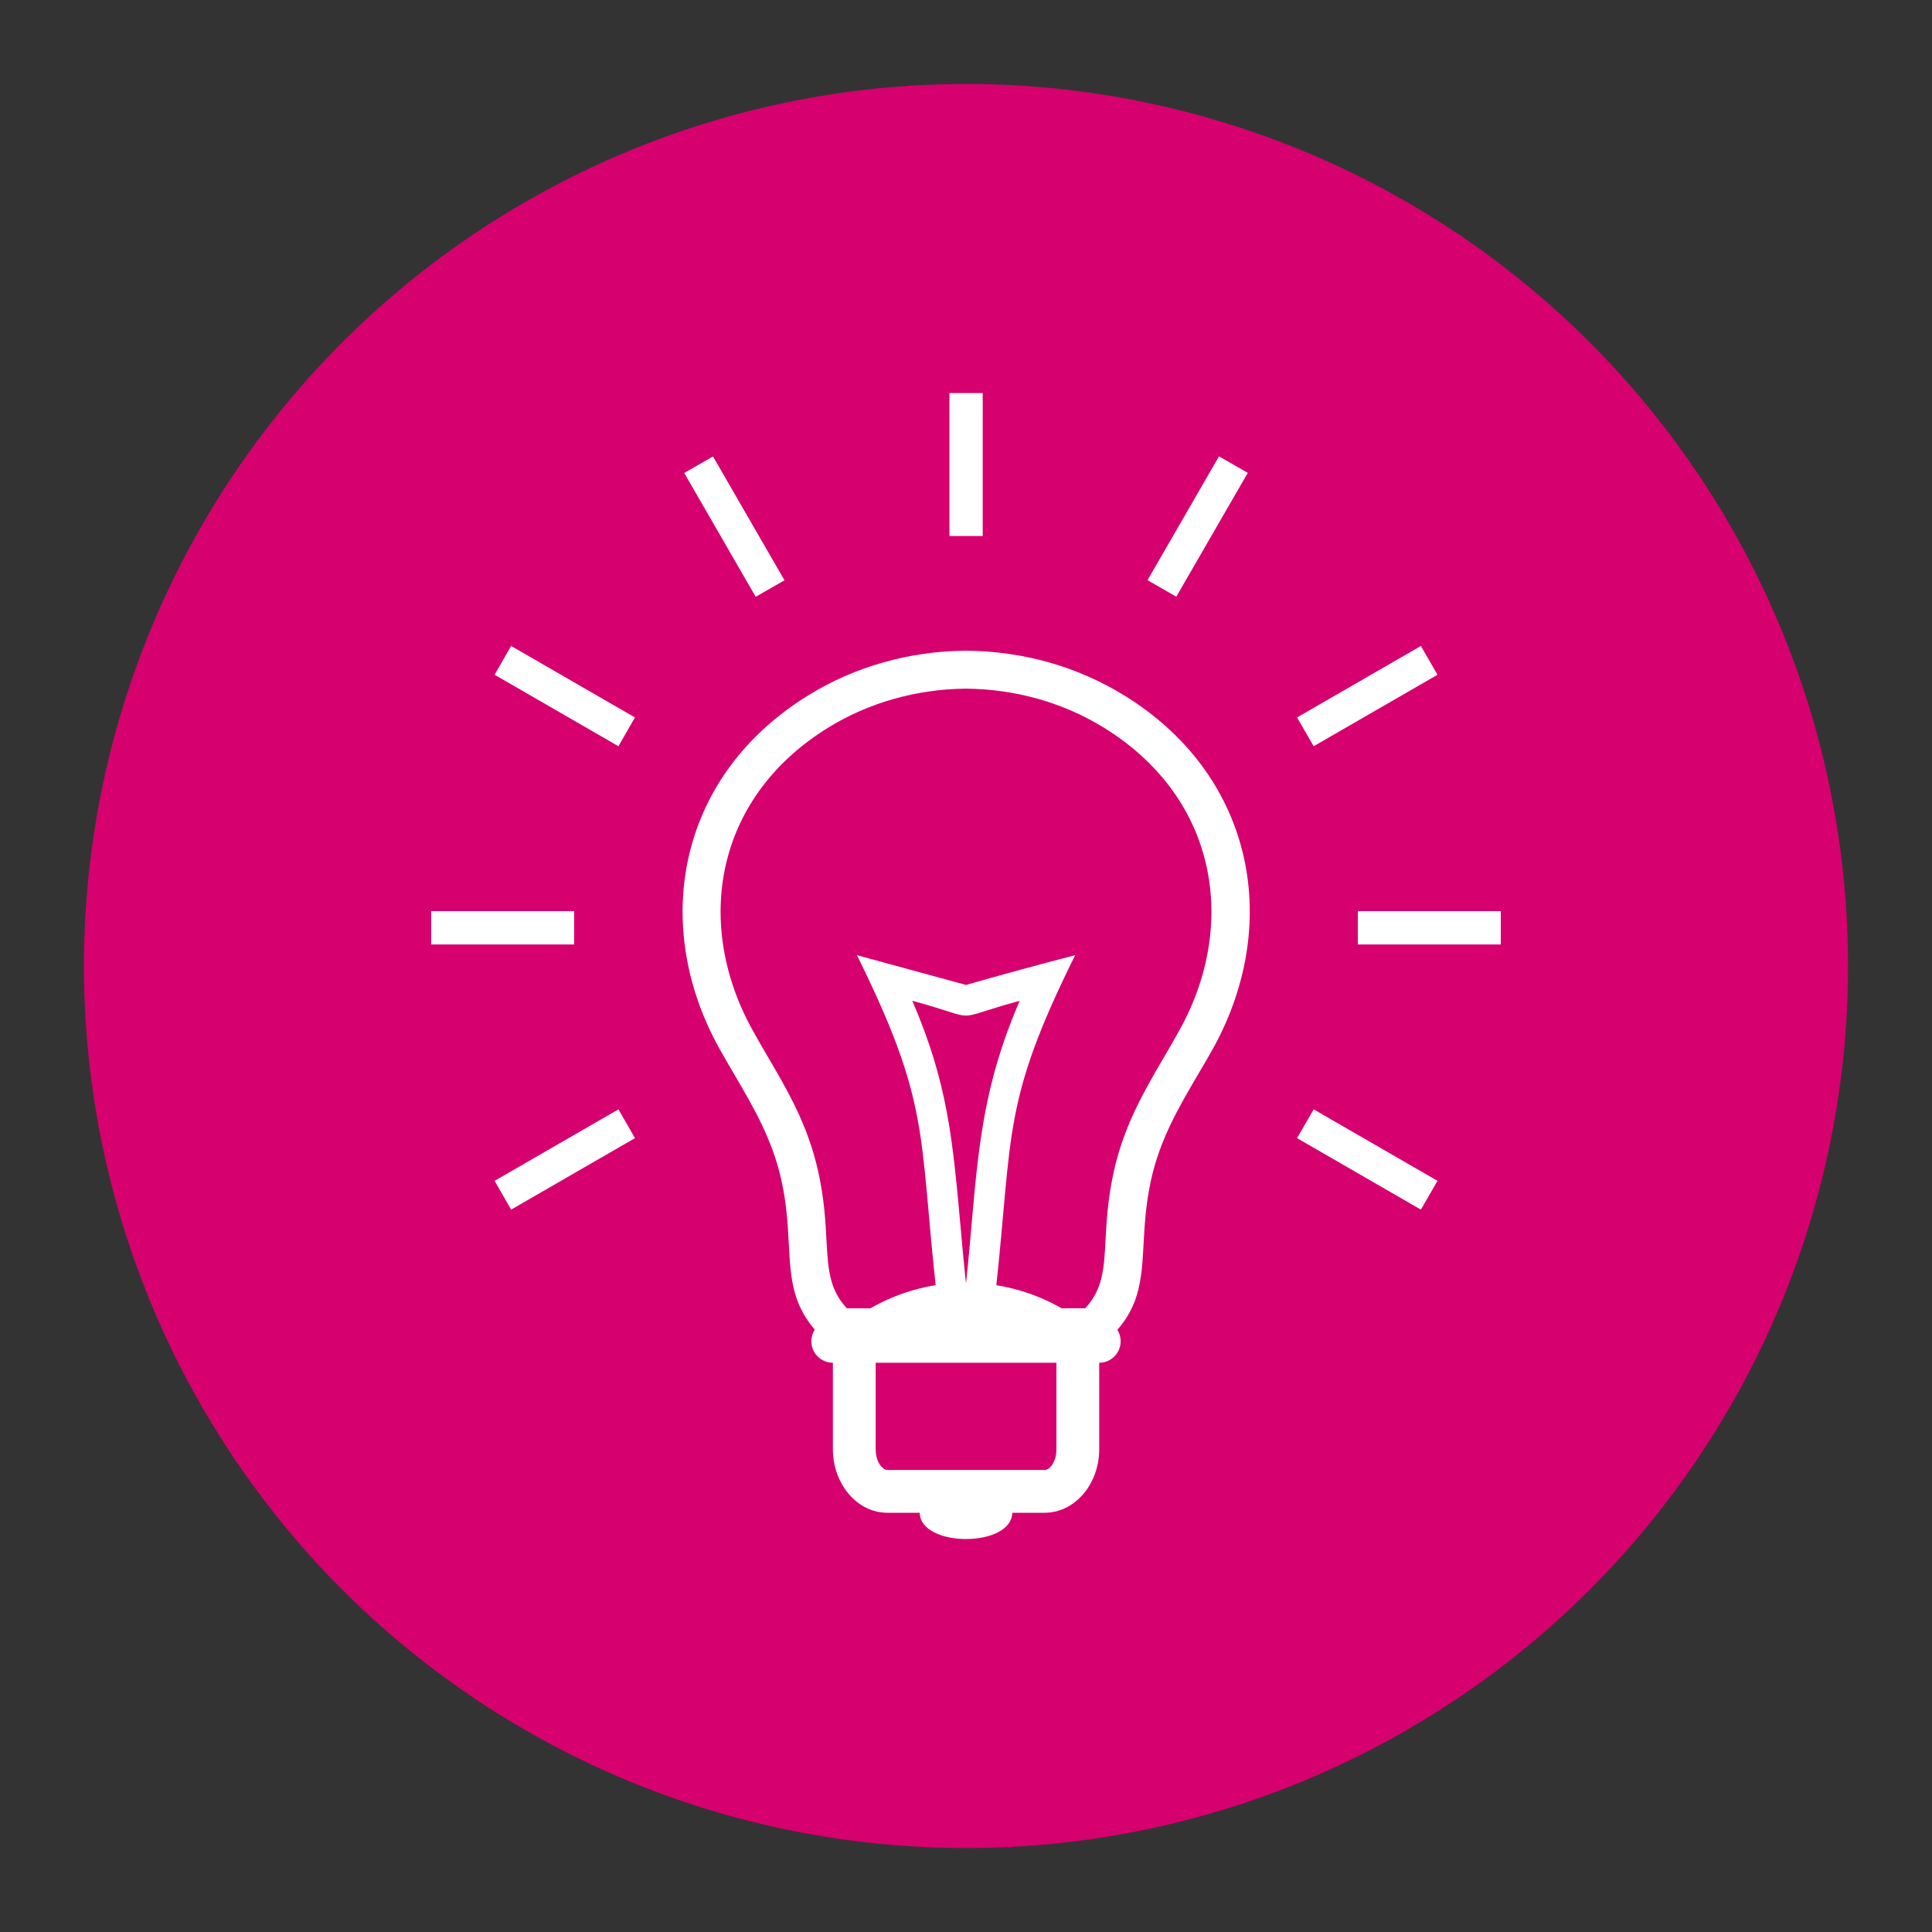 <svg xmlns="http://www.w3.org/2000/svg" xmlns:xlink="http://www.w3.org/1999/xlink" style="enable-background:new 0 0 200 200" x="0" y="0" version="1.1" viewBox="0 0 200 200" xml:space="preserve"><rect x="0" y="0" width="200" height="200" fill="#333333" stroke="none"/><style type="text/css">.st1{fill:#d6006e}.st2{fill:#fff}</style><g id="Layer_1_1_"><circle cx="100" cy="100" r="91.31" class="st1"/><g><path d="M64.02,77.25l-12.82-7.4l1.71-2.98l12.82,7.4L64.02,77.25L64.02,77.25z M155.36,97.77h-14.8v-3.45h14.8V97.77 L155.36,97.77z M59.44,97.77h-14.8v-3.45h14.8V97.77L59.44,97.77z M148.81,69.85l-12.82,7.4l-1.72-2.98l12.82-7.4L148.81,69.85 L148.81,69.85z M129.17,48.95l-7.4,12.82l-2.98-1.71l7.4-12.82L129.17,48.95L129.17,48.95z M101.73,40.69v14.8h-3.45v-14.8H101.73 L101.73,40.69z M78.23,61.78l-7.4-12.82l2.98-1.71l7.4,12.82L78.23,61.78L78.23,61.78z M65.73,117.82l-12.82,7.4l-1.71-2.98 l12.82-7.4L65.73,117.82L65.73,117.82z M147.09,125.22l-12.82-7.4l1.72-2.98l12.82,7.4L147.09,125.22L147.09,125.22z" class="st2"/><g><path d="M102.31,154.08c1.37,0,2.48,1.11,2.48,2.48c0,3.68-9.58,3.68-9.58,0c0-1.37,1.11-2.48,2.48-2.48H102.31 L102.31,154.08z" class="st2"/><path d="M100,139.38H86.87h-0.75l-0.56-0.51c-3.54-3.18-3.69-6.15-3.91-10.21c-0.1-1.88-0.21-4.03-0.77-6.53 c-0.93-4.18-2.89-7.53-4.81-10.81c-0.6-1.03-1.2-2.05-1.67-2.9c-3.59-6.52-4.64-13.75-2.95-20.38 c1.59-6.27,5.62-11.99,12.24-16.07c2.38-1.47,5-2.63,7.79-3.41c2.69-0.76,5.55-1.18,8.53-1.2h0.02c2.98,0.02,5.84,0.45,8.53,1.2 c2.79,0.79,5.41,1.95,7.79,3.41c6.62,4.07,10.64,9.79,12.24,16.07l0,0c1.69,6.63,0.63,13.86-2.95,20.38 c-0.47,0.84-1.06,1.87-1.67,2.89c-1.93,3.29-3.89,6.63-4.81,10.82c-0.55,2.5-0.67,4.65-0.77,6.53 c-0.22,4.06-0.38,7.03-3.91,10.21l-0.56,0.51h-0.75H100L100,139.38z" class="st2"/><path d="M87.66,135.43H100h12.34c1.83-1.96,1.95-4.12,2.1-6.97c0.11-2.02,0.23-4.33,0.86-7.18 c1.06-4.79,3.18-8.4,5.26-11.95c0.51-0.87,1.01-1.73,1.6-2.8c3.1-5.64,4.02-11.85,2.58-17.51v-0.01 c-1.35-5.32-4.8-10.19-10.48-13.69c-2.06-1.27-4.34-2.28-6.79-2.97c-2.37-0.67-4.88-1.04-7.47-1.06 c-2.59,0.02-5.1,0.39-7.47,1.06c-2.45,0.69-4.73,1.7-6.79,2.97c-5.68,3.5-9.13,8.37-10.48,13.69 c-1.44,5.66-0.52,11.87,2.58,17.51c0.59,1.07,1.09,1.93,1.6,2.8c2.08,3.55,4.2,7.16,5.26,11.95c0.63,2.84,0.75,5.16,0.86,7.18 C85.72,131.32,85.84,133.48,87.66,135.43L87.66,135.43z" class="st1"/><path d="M96.92,133.64c-1.8-16.49-0.62-19.4-8.21-34.76l11.29,3.08c3.77-1.08,7.51-2.1,11.3-3.08 c-7.58,15.29-6.43,18.28-8.22,34.75C99.34,133.25,100.65,133.25,96.92,133.64L96.92,133.64z M99.47,127.36 c0.16,1.78,0.32,3.56,0.53,5.53c1.19-11.15,0.97-18.69,5.56-29.29c-7.53,2.05-3.6,2.04-11.12,0 C98.16,112.22,98.63,118.12,99.47,127.36L99.47,127.36z" class="st2"/><path d="M89.41,135.85c1.54-0.97,3.24-1.74,5.05-2.27c1.75-0.51,3.61-0.79,5.53-0.8h0.02 c1.92,0.01,3.78,0.3,5.53,0.8c1.81,0.53,3.51,1.3,5.05,2.27l-1.31,2.08H90.72L89.41,135.85L89.41,135.85z" class="st2"/><path d="M113.79,139.21v10.82c0,1.7-0.57,3.28-1.49,4.44c-1.04,1.31-2.51,2.13-4.16,2.13H91.87 c-1.65,0-3.12-0.81-4.16-2.13c-0.92-1.17-1.49-2.74-1.49-4.44v-10.82H113.79L113.79,139.21z" class="st2"/><path d="M90.65,140.59v9.44c0,0.69,0.2,1.3,0.52,1.71c0.21,0.26,0.46,0.43,0.7,0.43h16.27c0.24,0,0.49-0.16,0.7-0.43 c0.32-0.41,0.52-1.01,0.52-1.71v-9.44H90.65L90.65,140.59z" class="st1"/><path d="M86.21,141.07c-1.22,0-2.22-0.99-2.22-2.22c0-1.22,0.99-2.22,2.22-2.22h27.58c1.22,0,2.22,0.99,2.22,2.22 c0,1.22-0.99,2.22-2.22,2.22H86.21L86.21,141.07z" class="st2"/></g></g></g></svg>